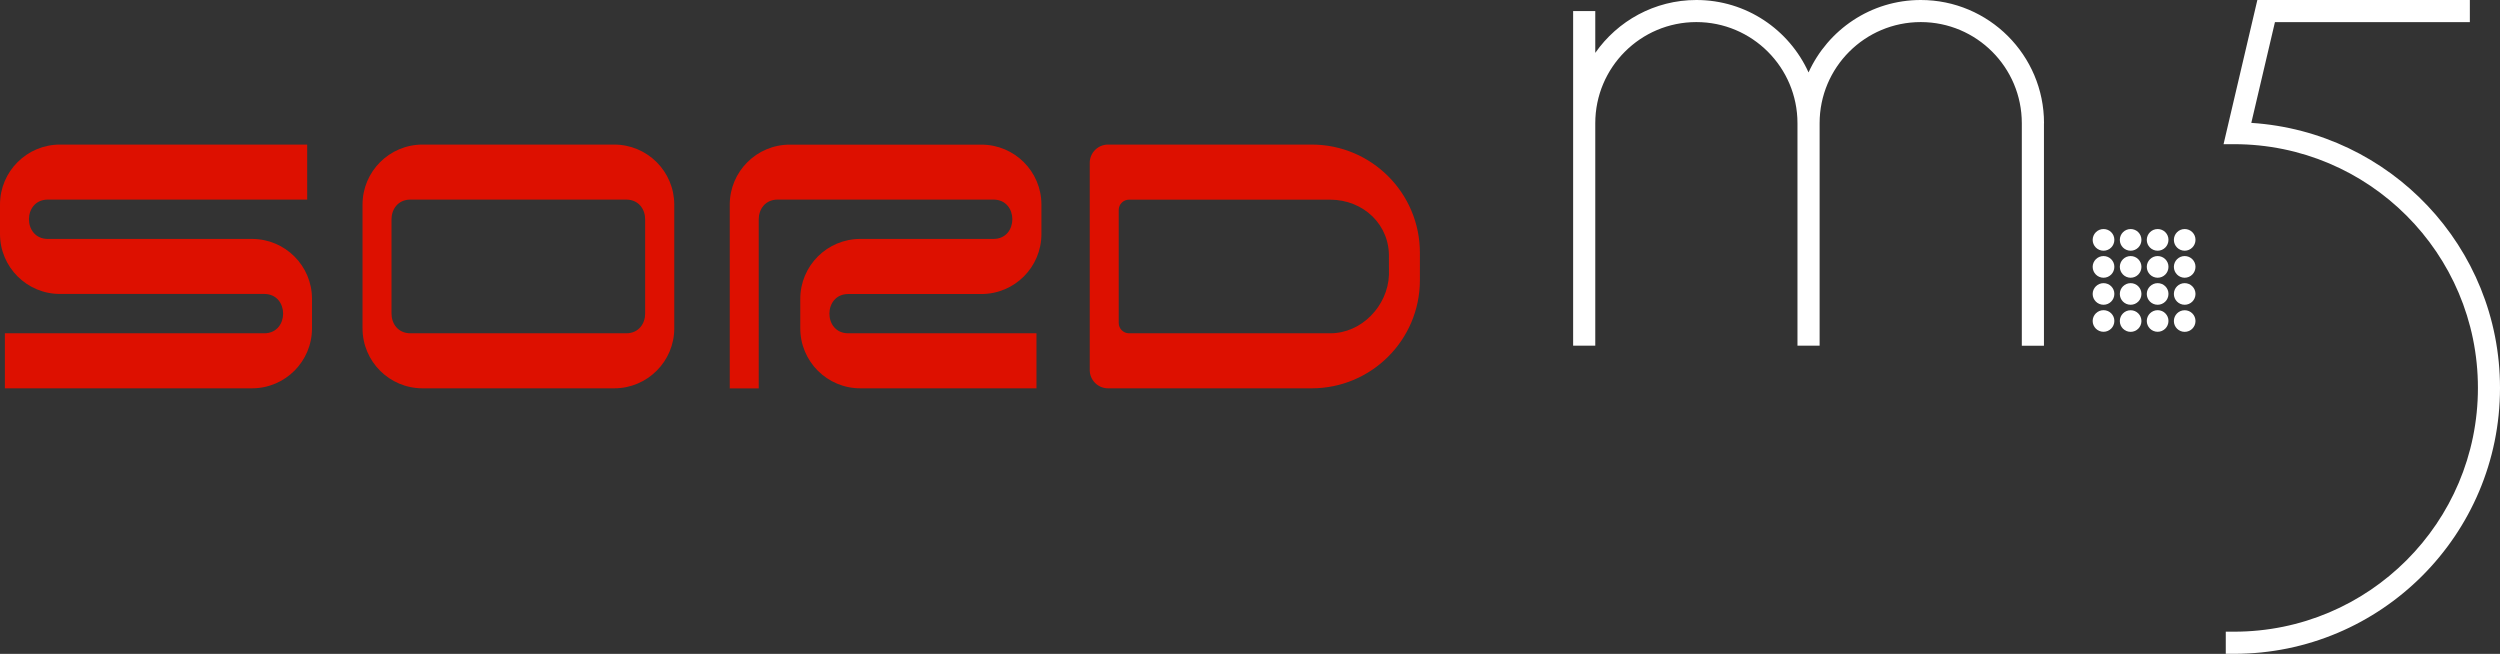 <?xml version="1.0" encoding="utf-8"?>
<!-- Generator: Adobe Illustrator 26.3.1, SVG Export Plug-In . SVG Version: 6.00 Build 0)  -->
<svg version="1.1" id="Layer_1" xmlns="http://www.w3.org/2000/svg" xmlns:xlink="http://www.w3.org/1999/xlink" x="0px" y="0px"
	 viewBox="0 0 3839 1004.1" style="enable-background:new 0 0 3839 1004.1;" xml:space="preserve">
<rect x="0" y="0" width="3839" height="1004.1" fill="#333333" stroke="none"/>
<style type="text/css">
	.st0{fill:#DD1000;}
	.st1{fill:#FFFFFF;}
</style>
<g>
	<g>
		<g>
			<path class="st0" d="M387,366.9H247.8H222h-87.7c-12.2,0-43.2,0-43.2,0c-0.3,0-17.7,0-18,0c-38.2-0.3-38.2-60.1,0-60.4
				c0.3,0,17.7,0,18,0h380.6V222H92.1C41.3,222,0,263.2,0,314.1v45.2c0,50.9,41.3,92.1,92.1,92.1h114.4h25.8h112.6
				c12.2,0,43.2,0,43.2,0c0.3,0,17.7,0,18,0c38.2,0.3,38.2,60.1,0,60.4c-0.3,0-17.7,0-18,0H7.5v84.5H387c50.9,0,92.1-41.3,92.1-92.1
				V459C479.2,408.2,437.9,366.9,387,366.9z"/>
			<path class="st0" d="M943.1,222H827.2h-62.5H648.9c-50.9,0-92.2,41.3-92.2,92.1v22.6v0v144.9v0v22.6c0,50.9,41.3,92.1,92.2,92.1
				h115.9h62.5h115.9c50.9,0,92.2-41.3,92.2-92.1v-22.6v0V336.7v0v-22.6C1035.3,263.2,994,222,943.1,222z M990.7,481.6
				c0,15-9.6,30-28.7,30.2c-0.3,0-17.7,0-17.9,0H827.2h-62.5H647.8c-0.2,0-17.7,0-17.9,0c-19.1-0.2-28.7-15.2-28.7-30.2V336.7
				c0-15,9.6-30,28.7-30.2c0.3,0,17.7,0,17.9,0h116.9h62.5h116.9c0.2,0,17.7,0,17.9,0c19.1,0.2,28.7,15.2,28.7,30.2V481.6z"/>
			<path class="st0" d="M2014.2,222h-312.7c-15.5,0-28.1,12.6-28.1,28.1v318.1c0,15.5,12.6,28.1,28.1,28.1h312.7
				c91.8,0,166.2-74.4,166.2-166.2v-41.9C2180.4,296.4,2106,222,2014.2,222z M2132.9,422c-1.8,47.9-42.2,89.8-90.1,89.8h-309
				c-8.8,0-15.9-7.1-15.9-15.9V322.5c0-8.8,7.1-15.9,15.9-15.9h308.6c51.3,0,92.3,38.6,90.4,89.8L2132.9,422z"/>
		</g>
		<path class="st0" d="M1302.3,451.5c0.3,0,17.7,0,17.9,0c0,0,31,0,43.2,0h143.6c50.9,0,92.2-41.2,92.2-92.1v-45.2
			c0-50.9-41.3-92.1-92.2-92.1h-115.9h-57.4h-120.9c-50.9,0-92.2,41.3-92.2,92.1v22.6v0v259.6h44.5V336.7c0-15,9.6-30,28.7-30.2
			c0.3,0,17.7,0,17.9,0h143.4h36h116.9c0.2,0,17.7,0,17.9,0c38.2,0.3,38.2,60.1,0,60.4c-0.3,0-17.7,0-17.9,0c0,0-6.2,0-14.2,0
			h-172.7c-50.9,0-92.2,41.2-92.2,92.1v45.2c0,50.9,41.3,92.1,92.2,92.1h270.5v-84.5h-271.5c-0.2,0-17.7,0-17.9,0
			C1264.1,511.5,1264.1,451.8,1302.3,451.5z"/>
	</g>
	<g>
		<g>
			<path class="st1" d="M3138.8,189.2C3138.8,84.7,3054,0,2949.5,0c-76.6,0-142.5,45.7-172.3,111.2C2747.5,45.7,2681.7,0,2605,0
				c-64.3,0-121.1,32.2-155.3,81.2V17h-34v172.2v341.6h34h0V189.2c0-85.7,69.5-155.3,155.2-155.3c85.7,0,155.3,69.5,155.3,155.3v0
				v341.6h34h0V189.2c0-85.7,69.5-155.3,155.3-155.3c85.7,0,155.2,69.5,155.2,155.3v341.7h34V189.2z"/>
			<path class="st1" d="M3457.1,188.7L3493.4,34h299.3V0h-291.4h-13.5h-21.4l-48.5,206.8l0,0l-3.4,14.6h3.4h12.8
				c206.7,0,374.4,167.6,374.4,374.3v0c0,206.7-167.6,374.3-374.4,374.3h-12.8v34h12.8c225.5,0,408.3-182.8,408.3-408.3v0
				C3839,379.1,3670.2,202.4,3457.1,188.7z"/>
			<path class="st1" d="M3230.2,351.7c-9.2,0-16.7,7.5-16.7,16.7c0,9.2,7.5,16.6,16.7,16.6c9.2,0,16.6-7.5,16.6-16.6
				C3246.9,359.1,3239.4,351.7,3230.2,351.7z"/>
			<path class="st1" d="M3271.8,351.7c-9.2,0-16.6,7.5-16.6,16.7c0,9.2,7.5,16.6,16.6,16.6c9.2,0,16.6-7.5,16.6-16.6
				C3288.4,359.1,3281,351.7,3271.8,351.7z"/>
			<path class="st1" d="M3313.3,351.7c-9.2,0-16.7,7.5-16.7,16.7c0,9.2,7.5,16.6,16.7,16.6c9.2,0,16.6-7.5,16.6-16.6
				C3330,359.1,3322.5,351.7,3313.3,351.7z"/>
			<path class="st1" d="M3354.8,351.7c-9.2,0-16.6,7.5-16.6,16.7c0,9.2,7.5,16.6,16.6,16.6s16.6-7.5,16.6-16.6
				C3371.5,359.1,3364,351.7,3354.8,351.7z"/>
			<path class="st1" d="M3230.2,393.2c-9.2,0-16.7,7.5-16.7,16.6c0,9.2,7.5,16.7,16.7,16.7c9.2,0,16.6-7.5,16.6-16.7
				C3246.9,400.7,3239.4,393.2,3230.2,393.2z"/>
			<path class="st1" d="M3271.8,393.2c-9.2,0-16.6,7.5-16.6,16.6c0,9.2,7.5,16.7,16.6,16.7c9.2,0,16.6-7.5,16.6-16.7
				C3288.4,400.7,3281,393.2,3271.8,393.2z"/>
			<path class="st1" d="M3313.3,393.2c-9.2,0-16.7,7.5-16.7,16.6c0,9.2,7.5,16.7,16.7,16.7c9.2,0,16.6-7.5,16.6-16.7
				C3330,400.7,3322.5,393.2,3313.3,393.2z"/>
			<path class="st1" d="M3354.8,393.2c-9.2,0-16.6,7.5-16.6,16.6c0,9.2,7.5,16.7,16.6,16.7s16.6-7.5,16.6-16.7
				C3371.5,400.7,3364,393.2,3354.8,393.2z"/>
			<path class="st1" d="M3230.2,434.8c-9.2,0-16.7,7.5-16.7,16.6c0,9.2,7.5,16.6,16.7,16.6c9.2,0,16.6-7.5,16.6-16.6
				C3246.9,442.2,3239.4,434.8,3230.2,434.8z"/>
			<ellipse class="st1" cx="3271.8" cy="451.4" rx="16.6" ry="16.6"/>
			<path class="st1" d="M3313.3,434.8c-9.2,0-16.7,7.5-16.7,16.6c0,9.2,7.5,16.6,16.7,16.6c9.2,0,16.6-7.5,16.6-16.6
				C3330,442.2,3322.5,434.8,3313.3,434.8z"/>
			<ellipse class="st1" cx="3354.8" cy="451.4" rx="16.6" ry="16.6"/>
			<path class="st1" d="M3230.2,476.3c-9.2,0-16.7,7.5-16.7,16.6c0,9.2,7.5,16.6,16.7,16.6c9.2,0,16.6-7.5,16.6-16.6
				C3246.9,483.8,3239.4,476.3,3230.2,476.3z"/>
			<ellipse class="st1" cx="3271.8" cy="493" rx="16.6" ry="16.6"/>
			<path class="st1" d="M3313.3,476.3c-9.2,0-16.7,7.5-16.7,16.6c0,9.2,7.5,16.6,16.7,16.6c9.2,0,16.6-7.5,16.6-16.6
				C3330,483.8,3322.5,476.3,3313.3,476.3z"/>
			<ellipse class="st1" cx="3354.8" cy="493" rx="16.6" ry="16.6"/>
		</g>
	</g>
</g>
</svg>
